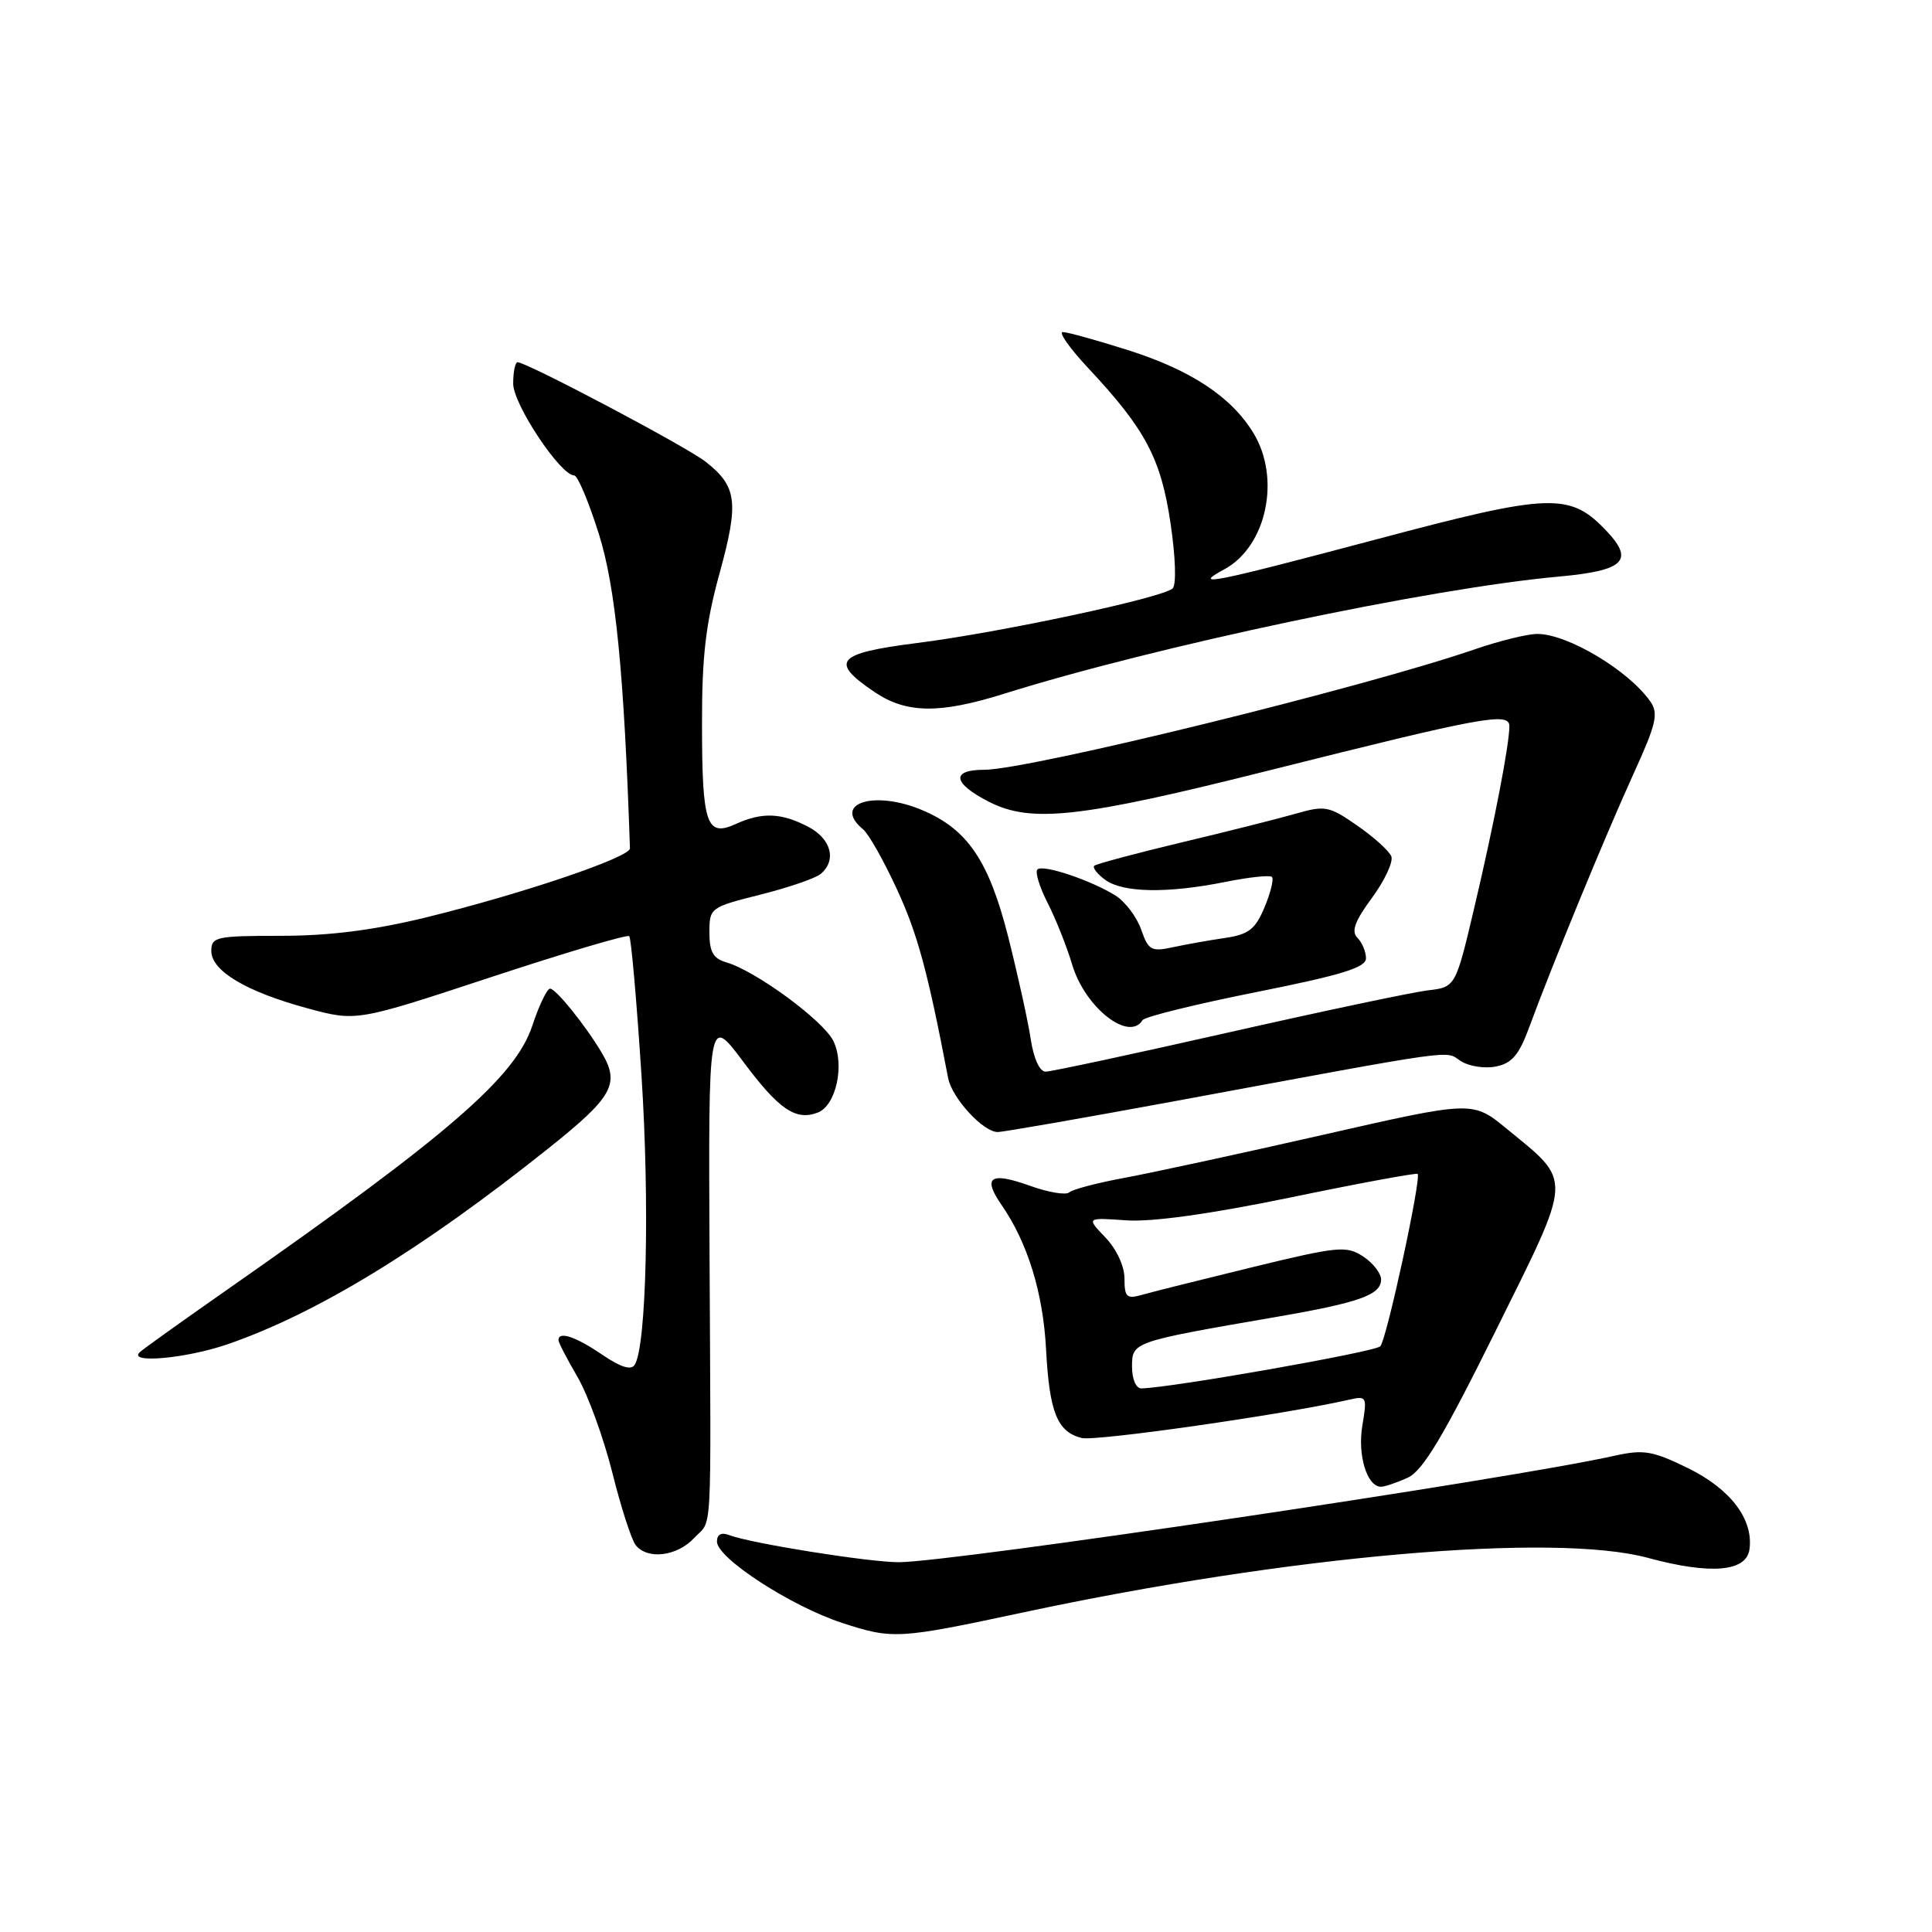 <?xml version="1.0" encoding="UTF-8" standalone="no"?>
<!DOCTYPE svg PUBLIC "-//W3C//DTD SVG 1.1//EN" "http://www.w3.org/Graphics/SVG/1.1/DTD/svg11.dtd" >
<svg xmlns="http://www.w3.org/2000/svg" xmlns:xlink="http://www.w3.org/1999/xlink" version="1.1" viewBox="0 0 256 256">
 <g >
 <path fill="currentColor"
d=" M 135.50 213.67 C 170.85 206.11 205.90 203.05 218.38 206.43 C 226.64 208.67 231.39 208.27 231.81 205.32 C 232.38 201.35 229.32 197.31 223.68 194.54 C 218.95 192.23 217.79 192.04 213.91 192.90 C 199.93 196.02 126.07 207.00 119.08 207.00 C 115.11 207.00 99.46 204.50 96.63 203.41 C 95.57 203.01 95.00 203.31 95.00 204.27 C 95.00 206.46 104.81 212.83 111.60 215.05 C 118.29 217.23 119.04 217.19 135.50 213.67 Z  M 91.96 203.81 C 94.42 201.17 94.21 205.08 94.02 166.50 C 93.86 134.50 93.86 134.50 98.50 140.70 C 103.21 147.02 105.44 148.54 108.36 147.42 C 110.80 146.48 111.97 141.04 110.41 137.91 C 109.06 135.20 100.12 128.64 96.25 127.52 C 94.50 127.01 94.00 126.13 94.00 123.55 C 94.00 120.30 94.12 120.21 100.73 118.55 C 104.43 117.62 108.03 116.39 108.73 115.81 C 110.91 114.00 110.14 111.12 107.05 109.53 C 103.50 107.69 100.97 107.60 97.48 109.19 C 93.61 110.95 93.03 109.24 93.02 95.99 C 93.00 86.97 93.51 82.64 95.35 75.95 C 97.93 66.55 97.67 64.46 93.51 61.19 C 90.99 59.20 69.81 48.00 68.58 48.00 C 68.26 48.00 68.00 49.28 68.00 50.84 C 68.00 53.57 74.27 63.00 76.09 63.00 C 76.54 63.00 78.01 66.49 79.35 70.75 C 81.57 77.77 82.70 89.21 83.47 112.41 C 83.51 113.59 69.24 118.42 56.50 121.55 C 49.55 123.25 43.68 124.00 37.25 124.00 C 28.64 124.00 28.00 124.14 28.00 126.01 C 28.00 128.65 32.63 131.41 40.76 133.61 C 47.23 135.36 47.23 135.36 65.08 129.47 C 74.89 126.24 83.13 123.79 83.38 124.05 C 83.63 124.30 84.36 132.60 85.00 142.50 C 86.10 159.46 85.66 178.31 84.11 180.83 C 83.63 181.61 82.26 181.18 79.76 179.48 C 76.26 177.10 74.00 176.35 74.00 177.57 C 74.00 177.89 75.13 180.07 76.51 182.43 C 77.89 184.79 79.97 190.49 81.13 195.11 C 82.28 199.72 83.68 204.06 84.24 204.75 C 85.81 206.70 89.71 206.22 91.96 203.81 Z  M 186.52 195.81 C 188.53 194.89 191.20 190.44 198.19 176.33 C 208.50 155.53 208.43 156.77 199.60 149.53 C 195.12 145.86 195.12 145.86 175.31 150.37 C 164.41 152.85 152.57 155.41 149.00 156.07 C 145.43 156.73 142.14 157.59 141.69 157.99 C 141.25 158.39 138.91 158.00 136.50 157.13 C 131.20 155.23 130.14 155.95 132.73 159.69 C 136.17 164.67 138.22 171.32 138.61 178.81 C 139.05 187.13 140.09 189.73 143.32 190.54 C 145.17 191.01 170.16 187.43 178.85 185.45 C 181.08 184.94 181.16 185.10 180.52 188.88 C 179.86 192.81 181.13 197.00 182.99 197.00 C 183.49 197.00 185.08 196.46 186.52 195.81 Z  M 30.10 178.14 C 41.93 174.07 55.85 165.58 72.61 152.21 C 81.24 145.33 82.19 143.62 79.71 139.46 C 77.59 135.88 73.65 131.00 72.89 131.00 C 72.49 131.00 71.42 133.22 70.53 135.92 C 68.26 142.76 59.38 150.43 30.00 170.96 C 24.22 175.00 19.07 178.68 18.55 179.15 C 16.80 180.71 24.59 180.03 30.10 178.14 Z  M 155.50 145.94 C 194.02 138.81 191.38 139.18 193.55 140.59 C 194.62 141.29 196.72 141.62 198.21 141.32 C 200.34 140.90 201.28 139.78 202.62 136.14 C 205.54 128.18 212.71 110.74 216.42 102.60 C 219.48 95.89 219.79 94.54 218.67 92.94 C 215.79 88.83 207.71 84.00 203.71 84.00 C 202.39 84.00 198.66 84.92 195.41 86.04 C 180.71 91.10 136.32 102.00 130.40 102.00 C 125.96 102.00 126.25 103.80 131.06 106.25 C 136.66 109.10 143.15 108.37 168.06 102.11 C 196.57 94.95 200.00 94.31 200.00 96.23 C 200.00 98.65 197.99 109.07 195.38 120.15 C 192.87 130.80 192.87 130.80 189.19 131.23 C 187.16 131.47 175.23 133.99 162.68 136.83 C 150.13 139.67 139.27 142.00 138.55 142.00 C 137.76 142.00 136.97 140.27 136.58 137.71 C 136.23 135.35 134.88 129.24 133.59 124.13 C 131.03 114.07 128.24 109.93 122.28 107.38 C 115.88 104.64 110.20 106.43 114.35 109.88 C 115.10 110.49 117.13 114.09 118.87 117.88 C 121.58 123.75 122.94 128.76 125.63 142.84 C 126.14 145.50 130.27 150.00 132.20 150.00 C 132.92 150.00 143.40 148.17 155.50 145.94 Z  M 151.39 135.18 C 151.66 134.73 158.44 133.06 166.45 131.46 C 177.80 129.19 181.00 128.21 181.00 126.98 C 181.00 126.11 180.49 124.89 179.87 124.27 C 179.02 123.42 179.51 122.07 181.80 118.96 C 183.48 116.67 184.63 114.21 184.36 113.48 C 184.08 112.76 182.05 110.92 179.85 109.40 C 176.11 106.80 175.58 106.70 171.68 107.82 C 169.38 108.48 162.55 110.20 156.50 111.64 C 150.45 113.09 145.28 114.47 145.00 114.72 C 144.73 114.96 145.38 115.80 146.44 116.58 C 148.79 118.30 154.68 118.40 162.36 116.86 C 165.49 116.23 168.27 115.93 168.54 116.20 C 168.81 116.47 168.37 118.28 167.56 120.21 C 166.33 123.15 165.47 123.82 162.29 124.29 C 160.21 124.59 157.10 125.15 155.38 125.52 C 152.56 126.13 152.16 125.91 151.21 123.17 C 150.63 121.51 149.11 119.49 147.83 118.68 C 144.59 116.64 138.17 114.49 137.46 115.21 C 137.13 115.54 137.74 117.54 138.82 119.65 C 139.90 121.77 141.36 125.44 142.07 127.82 C 143.76 133.49 149.59 138.09 151.39 135.18 Z  M 133.00 91.94 C 153.10 85.63 189.51 77.94 206.56 76.40 C 215.17 75.62 216.57 74.30 212.94 70.43 C 208.04 65.22 205.57 65.30 182.52 71.43 C 160.32 77.32 157.86 77.81 162.24 75.43 C 167.83 72.40 169.75 63.38 166.08 57.37 C 163.16 52.58 157.82 49.05 149.49 46.40 C 145.33 45.08 141.43 44.00 140.83 44.00 C 140.22 44.00 141.75 46.16 144.22 48.80 C 151.78 56.88 153.83 60.75 155.10 69.32 C 155.77 73.82 155.89 77.49 155.38 77.97 C 154.07 79.21 132.49 83.82 121.53 85.20 C 110.80 86.56 109.86 87.64 115.90 91.71 C 120.11 94.55 124.49 94.60 133.00 91.94 Z  M 150.00 181.08 C 150.00 177.81 150.05 177.79 169.00 174.52 C 180.15 172.60 183.00 171.58 183.00 169.54 C 183.00 168.72 181.93 167.34 180.61 166.48 C 178.40 165.04 177.31 165.14 165.86 167.93 C 159.06 169.59 152.49 171.23 151.25 171.59 C 149.30 172.15 149.00 171.86 149.00 169.42 C 149.00 167.78 147.95 165.51 146.47 163.97 C 143.94 161.33 143.94 161.33 149.22 161.70 C 152.63 161.94 160.34 160.87 171.00 158.67 C 180.07 156.79 187.65 155.39 187.84 155.55 C 188.38 156.02 183.76 177.41 182.90 178.39 C 182.26 179.12 155.29 183.88 151.25 183.97 C 150.53 183.99 150.00 182.76 150.00 181.08 Z "/>
</g>
</svg>